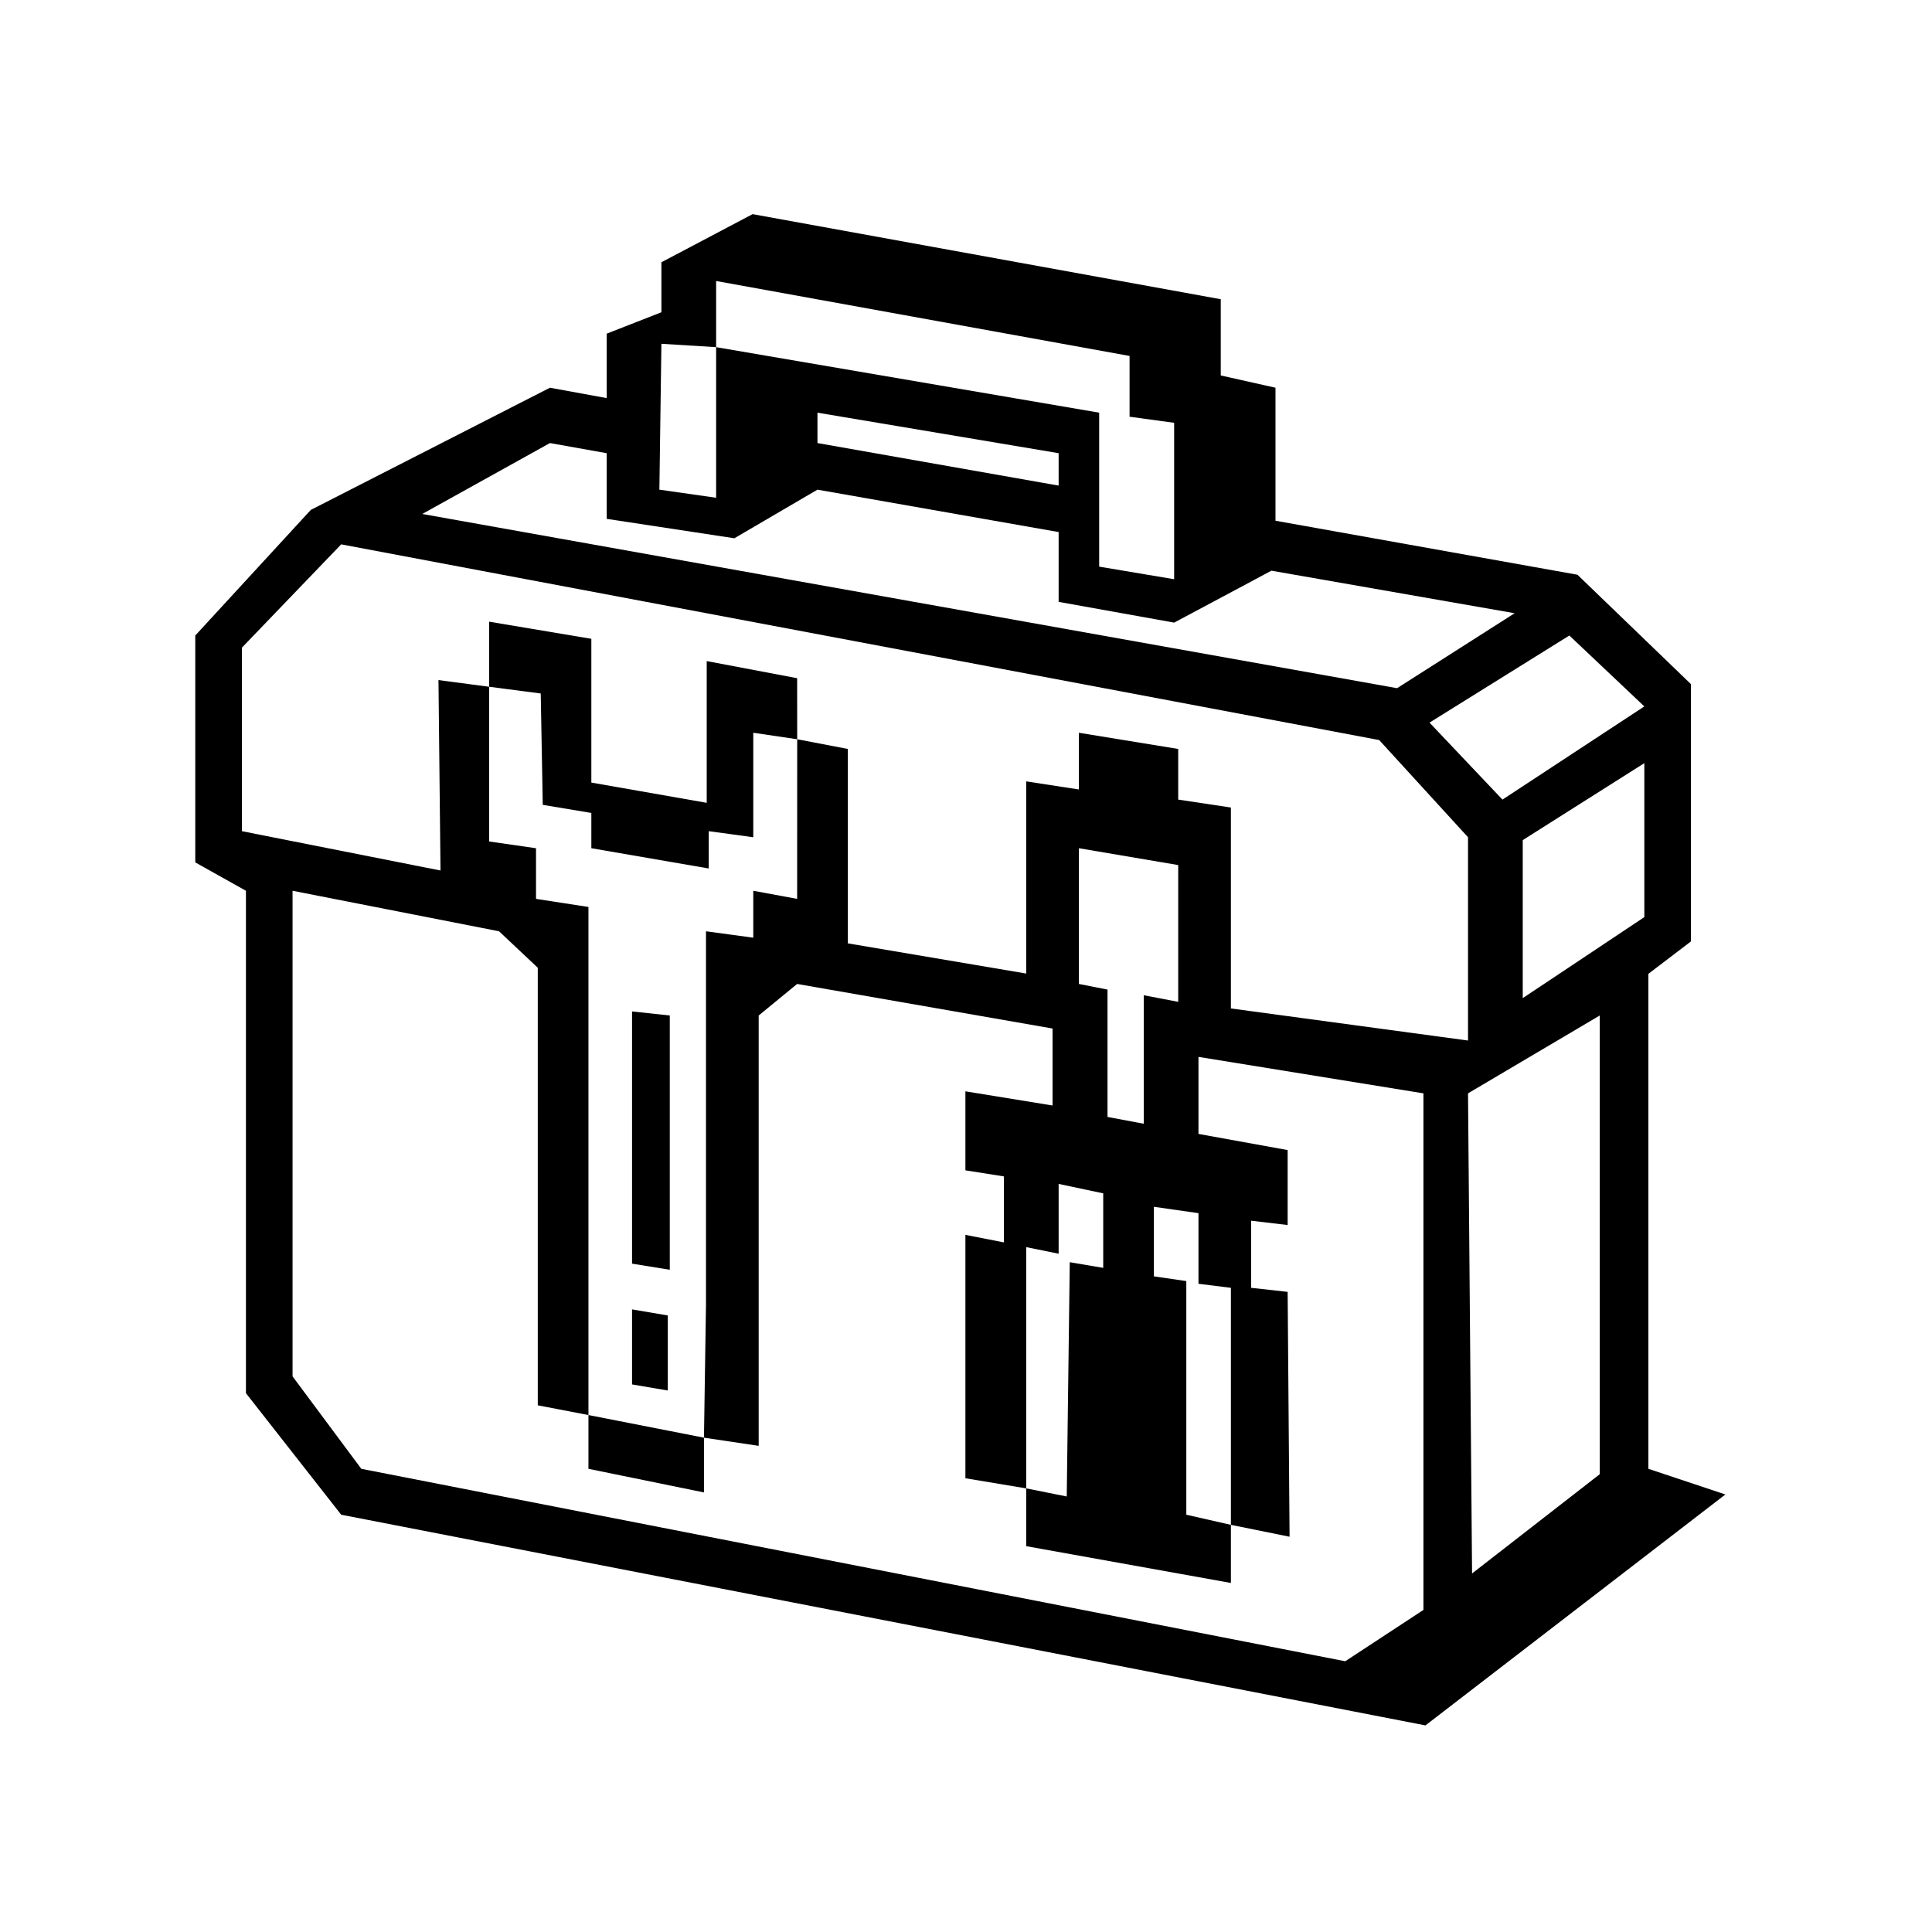 <svg width="1024" height="1024" viewBox="0 0 1024 1024" fill="none" xmlns="http://www.w3.org/2000/svg">
  <path d="M335 694L353.947 697.225V737L335 733.775V694Z" fill="currentColor"/>
  <path d="M355 538.234V673L335 669.766V536.078L355 538.234Z" fill="currentColor"/>
  <path d="M259.255 329.5L313.424 338.585V414.78L374.576 425.512V350.39L422.5 359.457L422.529 391.816L399.251 388.374V443.756L375.649 440.537V460.314L313.424 449.576V430.878L287.675 426.585L286.602 367.561L259.255 364V329.5Z" fill="currentColor"/>
  <path d="M398.897 113.5L647.031 158.597V199L676.034 205.5V276L836.085 304.623L896.239 362.605V498.968L873.681 516.147V778.5L914.5 792.095L755.522 914.5L180.84 802.832L130.354 738.409V472.125L103.5 457.092V336.835L164.728 270.264L291.48 205.5L321.557 211V176.85L350.56 165.5V139L398.897 113.5ZM379.562 148.933V184L350.56 182.218L349.485 259.527L379.562 263.822V184L582.581 218.725V300.328L622.325 307V224.094L598.693 220.873V188.661L379.562 148.933ZM433.271 218.725V234.831L561.097 257.379V240.2L433.271 218.725ZM291.48 234.831L223.807 272.412L740.484 364.752L802.786 325.024L673.885 302.476L622.325 330L561.097 319V282L433.271 259.527L389.23 285.296L321.557 275V240.2L291.48 234.831ZM180.84 288.517L128.206 343.277V440.537L233.475 461.387L232.401 360.457L259.255 364V446L284.103 449.576V476.42L311.889 480.714V750L373.117 762L374.191 691.165V493.599L399.251 497V472.125L422.5 476.42L422.529 391.816L449.383 396.964V500L543.911 516V414.143L571.839 418.438V388.374L624.474 396.964V423.807L652.402 428V534.5L778.08 551.5V443.756L731 392.244L180.84 288.517ZM831.789 336.835L757.671 383.005L796.341 423.807L871.533 374.416L831.789 336.835ZM807.083 445.281V529.032L871.533 486.083V404.48L807.083 445.281ZM571.839 449.576V521.516L587 524.5V592L606.213 595.603V527.5L624.474 531V458.5L571.839 449.576ZM155.06 472.125V729.5L191.5 778.5L713 880.5L754.448 853.298V579.497L635.215 560.17V601L682.479 609.562V649.29L663.144 647V682.575L682.479 684.723L683.5 814.5L652.402 808.201V839L543.911 819.5V788.874L511.685 783.505V654.5L532.095 658.5V623.52L511.685 620.299V578.424L557.875 585.94V545.138L422.5 521.516L402.12 538.234V654.658V766.326L373.117 762V791.021L311.889 778.5V750L285.035 744.851V512.926L264.5 493.599L155.06 472.125ZM778.08 579.497L780.228 833.971L847.901 781.358V538.234L778.08 579.497ZM561.097 627.5V664.5L543.911 661V788.874L565.394 793.169L567 669L584.729 672V632.5L561.097 627.5ZM611.583 639.626V676.5L628.77 679V802.832L652.402 808.201V682.575L635.215 680.428V643L611.583 639.626Z" fill="currentColor"/>
</svg>